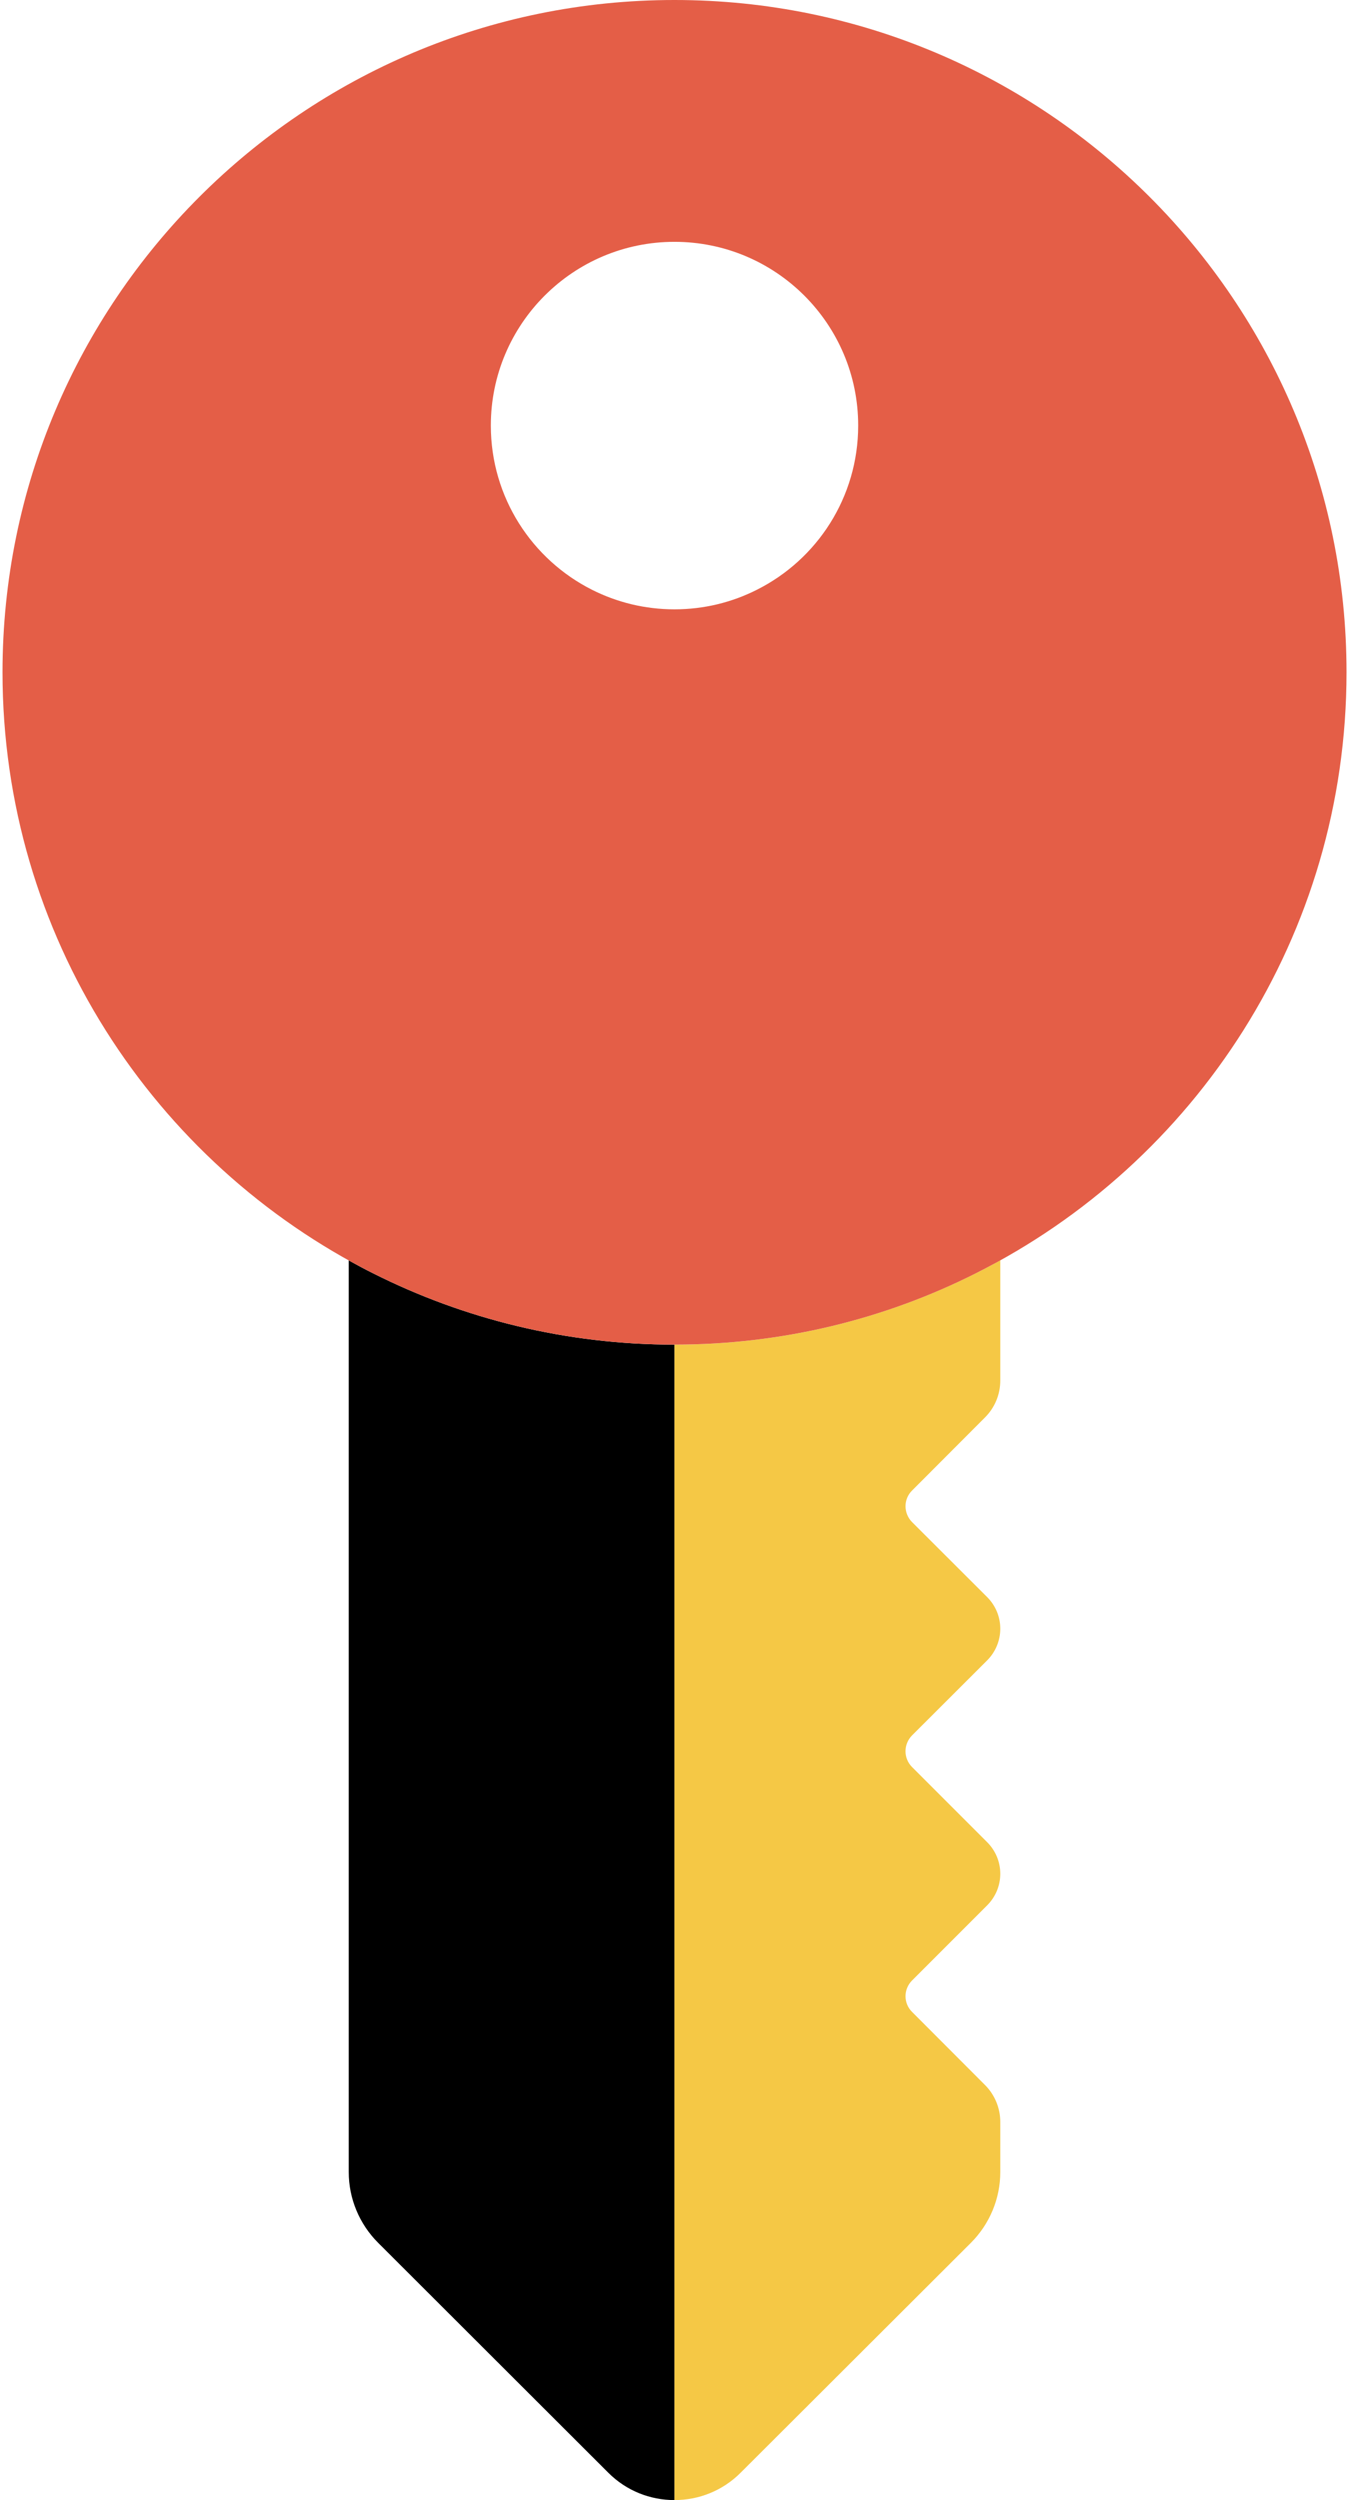 <svg width="122" height="226" viewBox="0 0 122 226" fill="none" xmlns="http://www.w3.org/2000/svg">
<g clip-path="url(#clip0_1_1958)">
<path d="M82.496 134.729C81.694 135.509 81.694 136.791 82.485 137.592L89.279 144.375C90.037 145.134 90.464 146.159 90.464 147.228C90.464 148.296 90.037 149.332 89.279 150.091L82.485 156.874C81.694 157.675 81.694 158.946 82.485 159.737L89.279 166.531C90.037 167.289 90.464 168.315 90.464 169.383C90.464 170.452 90.037 171.477 89.279 172.235L82.485 179.029C81.694 179.82 81.694 181.102 82.496 181.882L89.065 188.462C89.963 189.349 90.464 190.567 90.464 191.817V196.347C90.464 198.751 89.503 201.047 87.805 202.746L66.996 223.512C65.34 225.178 63.171 226.001 60.992 226.001V121.551C70.788 121.551 80.039 119.232 88.232 115.109C88.991 114.735 89.728 114.339 90.464 113.923V124.794C90.464 126.054 89.963 127.262 89.065 128.148L82.496 134.729Z" fill="#F5C845"/>
<path d="M60.99 121.551V226C58.821 226 56.653 225.177 54.997 223.511L34.199 202.745C32.5 201.046 31.539 198.75 31.539 196.346V113.934C32.276 114.35 33.014 114.746 33.771 115.12C41.955 119.232 51.206 121.551 60.99 121.551V121.551Z" fill="black"/>
<path d="M60.997 0C27.439 0 0.227 27.212 0.227 60.77C0.227 84.542 13.883 105.133 33.77 115.118C41.958 119.231 51.203 121.549 60.998 121.549C70.793 121.549 80.044 119.232 88.233 115.111C108.128 105.133 121.776 84.542 121.776 60.77C121.775 27.212 94.563 0 60.997 0V0ZM68.445 53.315C66.205 54.447 63.673 55.082 60.998 55.082C58.322 55.082 55.798 54.447 53.558 53.323C48.121 50.593 44.39 44.966 44.39 38.467C44.39 29.3 51.83 21.861 60.997 21.861C70.172 21.861 77.612 29.301 77.612 38.467C77.612 44.966 73.88 50.593 68.445 53.315V53.315Z" fill="#E45E47"/>
</g>
<defs>
<clipPath id="clip0_1_1958">
<rect width="122" height="226" fill="white"/>
</clipPath>
</defs>
</svg>
